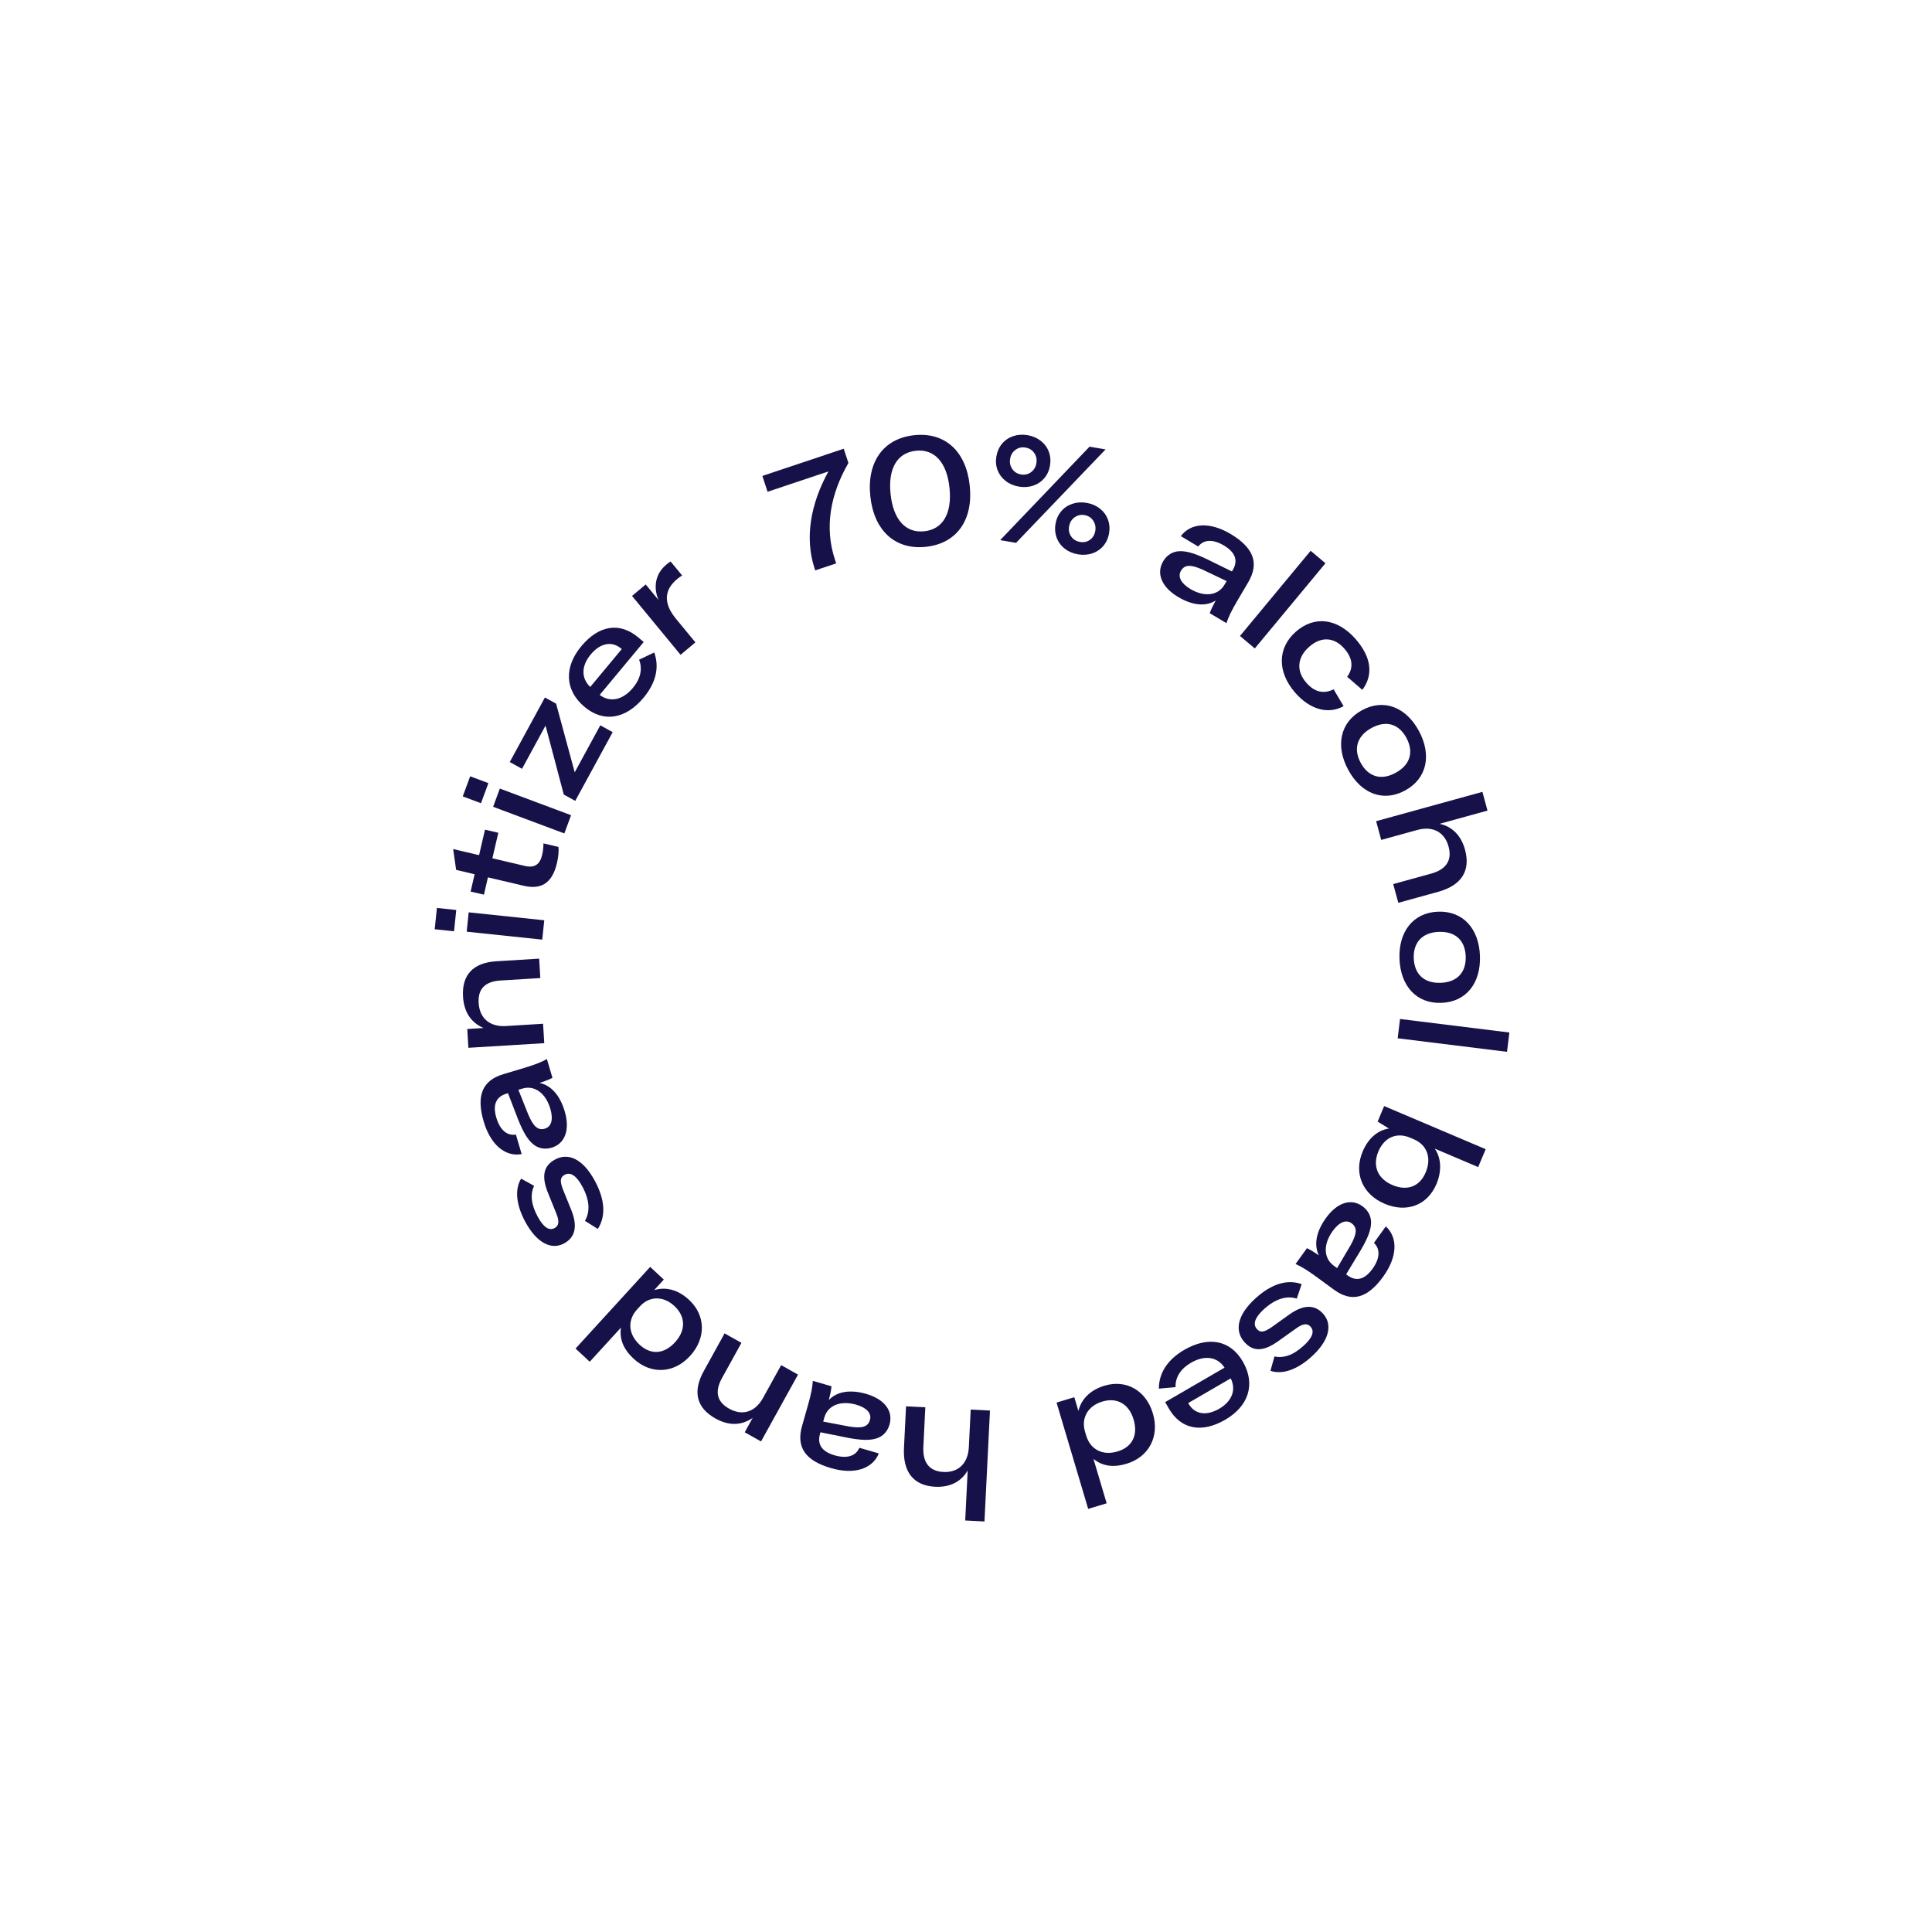 <svg width="160" height="160" viewBox="0 0 160 160" fill="none" xmlns="http://www.w3.org/2000/svg">
<path d="M67.461 47.077C66.63 44.551 67.122 41.74 68.607 39.041L63.567 40.726L63.136 39.414L69.873 37.162L70.262 38.342C68.786 40.906 68.252 43.635 69.149 46.355L69.248 46.656L67.516 47.235L67.461 47.077Z" fill="#161148"/>
<path d="M72.076 41.097C71.776 38.26 73.155 36.315 75.706 36.042C78.271 35.768 80.01 37.38 80.309 40.217C80.609 43.055 79.245 45.01 76.679 45.285C74.127 45.558 72.375 43.934 72.076 41.097ZM78.633 40.398C78.412 38.292 77.394 37.164 75.844 37.33C74.291 37.495 73.532 38.813 73.754 40.918C73.975 43.024 74.993 44.165 76.545 43.998C78.097 43.833 78.856 42.503 78.633 40.398Z" fill="#161148"/>
<path d="M82.985 36.747C83.229 36.455 83.538 36.246 83.907 36.119C84.278 35.994 84.674 35.967 85.096 36.038C85.517 36.109 85.883 36.267 86.19 36.507C86.499 36.749 86.72 37.047 86.856 37.404C86.991 37.761 87.025 38.144 86.957 38.553C86.888 38.962 86.732 39.31 86.487 39.598C86.243 39.886 85.936 40.094 85.567 40.219C85.197 40.343 84.8 40.37 84.379 40.299C83.957 40.228 83.591 40.071 83.284 39.831C82.977 39.59 82.754 39.293 82.617 38.939C82.479 38.586 82.447 38.205 82.516 37.796C82.584 37.391 82.74 37.039 82.985 36.747ZM82.83 44.731L90.231 36.991L91.558 37.218L84.144 44.956L82.83 44.731ZM85.652 37.516C85.481 37.268 85.239 37.118 84.924 37.064C84.617 37.012 84.344 37.074 84.1 37.252C83.856 37.431 83.709 37.677 83.656 37.994C83.602 38.311 83.662 38.593 83.833 38.841C84.005 39.089 84.243 39.239 84.548 39.291C84.863 39.344 85.141 39.283 85.383 39.106C85.626 38.929 85.774 38.682 85.828 38.365C85.881 38.046 85.822 37.763 85.652 37.516ZM87.878 42.351C88.122 42.059 88.431 41.85 88.8 41.725C89.17 41.6 89.567 41.573 89.989 41.644C90.41 41.717 90.776 41.873 91.083 42.115C91.392 42.357 91.613 42.655 91.749 43.012C91.884 43.369 91.918 43.754 91.85 44.161C91.783 44.56 91.626 44.906 91.382 45.2C91.136 45.492 90.829 45.702 90.46 45.826C90.09 45.951 89.693 45.978 89.272 45.907C88.85 45.834 88.484 45.678 88.177 45.436C87.868 45.196 87.647 44.897 87.511 44.539C87.376 44.182 87.342 43.803 87.409 43.402C87.475 42.995 87.632 42.645 87.878 42.351ZM90.532 43.114C90.362 42.862 90.124 42.71 89.817 42.657C89.51 42.605 89.233 42.668 88.987 42.849C88.74 43.029 88.589 43.279 88.537 43.594C88.484 43.911 88.543 44.191 88.715 44.435C88.886 44.679 89.13 44.827 89.443 44.881C89.758 44.935 90.034 44.876 90.271 44.701C90.509 44.528 90.654 44.282 90.707 43.965C90.761 43.65 90.702 43.365 90.532 43.114Z" fill="#161148"/>
<path d="M96.327 46.488C96.628 45.975 97.101 45.667 97.684 45.648C98.222 45.631 98.85 45.783 99.934 46.299L102.023 47.325L102.093 47.206C102.562 46.411 102.288 45.731 101.368 45.181C100.459 44.638 99.694 44.668 99.231 45.26L97.791 44.399C98.621 43.289 100.207 43.203 101.918 44.224C103.834 45.37 104.295 46.647 103.373 48.219L102.461 49.767C101.981 50.586 101.729 51.112 101.569 51.608L100.182 50.779C100.295 50.464 100.486 50.092 100.68 49.734C99.872 50.24 98.777 50.161 97.564 49.437C96.22 48.636 95.73 47.504 96.327 46.488ZM101.41 48.418L101.584 48.124L99.62 47.187C98.592 46.72 98.098 46.764 97.803 47.266C97.515 47.758 97.803 48.311 98.581 48.778C99.727 49.462 100.865 49.344 101.41 48.418Z" fill="#161148"/>
<path d="M103.916 53.701L102.69 52.668L108.542 45.613L109.768 46.647L103.916 53.701Z" fill="#161148"/>
<path d="M107.312 52.318C108.866 50.951 110.775 51.206 112.291 52.952C113.567 54.422 113.753 55.892 112.823 57.131L111.566 56.047C112.106 55.319 112.026 54.514 111.347 53.732C110.502 52.758 109.419 52.685 108.424 53.561C107.419 54.445 107.335 55.563 108.18 56.537C108.851 57.312 109.614 57.498 110.445 57.087L111.271 58.481C109.993 59.187 108.477 58.768 107.253 57.356C105.769 55.646 105.787 53.661 107.312 52.318Z" fill="#161148"/>
<path d="M112.79 58.819C114.615 57.822 116.454 58.577 117.51 60.538C118.572 62.511 118.193 64.465 116.368 65.462C114.543 66.459 112.71 65.716 111.648 63.743C110.59 61.781 110.966 59.816 112.79 58.819ZM115.582 64C116.81 63.33 117.09 62.252 116.471 61.105C115.859 59.968 114.81 59.618 113.582 60.289C112.365 60.953 112.073 62.037 112.686 63.172C113.305 64.321 114.364 64.667 115.582 64Z" fill="#161148"/>
<path d="M122.767 65.578L123.188 67.13L119.218 68.225C120.271 68.448 121.011 69.203 121.329 70.377C121.8 72.114 121.034 73.324 119.104 73.856L115.801 74.767L115.38 73.215L118.524 72.348C119.775 72.004 120.271 71.236 119.964 70.11C119.638 68.911 118.66 68.379 117.373 68.735L114.386 69.559L113.965 68.007L122.767 65.578Z" fill="#161148"/>
<path d="M119.091 75.501C121.165 75.422 122.481 76.92 122.563 79.151C122.647 81.393 121.446 82.974 119.371 83.053C117.296 83.131 115.981 81.646 115.899 79.402C115.817 77.172 117.016 75.579 119.091 75.501ZM119.31 81.393C120.706 81.341 121.43 80.501 121.383 79.195C121.335 77.902 120.549 77.12 119.154 77.174C117.771 77.226 117.033 78.065 117.081 79.358C117.13 80.663 117.928 81.445 119.31 81.393Z" fill="#161148"/>
<path d="M115.75 85.987L115.944 84.388L125 85.508L124.805 87.107L115.75 85.987Z" fill="#161148"/>
<path d="M115.025 93.462L114.091 92.885L114.629 91.6L123.038 95.17L122.416 96.653L118.822 95.125C119.344 95.871 119.424 96.951 118.965 98.047C118.221 99.823 116.492 100.464 114.671 99.692C112.838 98.914 112.094 97.168 112.848 95.368C113.332 94.215 114.154 93.587 115.025 93.462ZM115.321 98.142C116.528 98.655 117.586 98.278 118.078 97.07C118.566 95.902 118.187 94.818 117.085 94.349L116.772 94.217C115.67 93.748 114.638 94.192 114.15 95.36C113.647 96.564 114.093 97.621 115.321 98.142Z" fill="#161148"/>
<path d="M112.84 99.901C113.319 100.253 113.578 100.756 113.544 101.342C113.511 101.882 113.302 102.497 112.689 103.538L111.48 105.536L111.593 105.619C112.337 106.162 113.033 105.953 113.662 105.081C114.284 104.22 114.325 103.45 113.784 102.929L114.768 101.565C115.788 102.501 115.723 104.099 114.554 105.72C113.244 107.536 111.938 107.88 110.472 106.806L109.026 105.747C108.264 105.188 107.766 104.887 107.291 104.679L108.239 103.367C108.54 103.509 108.891 103.736 109.225 103.965C108.801 103.106 108.983 102.015 109.812 100.868C110.729 99.594 111.894 99.208 112.84 99.901ZM110.458 104.819L110.733 105.021L111.843 103.138C112.4 102.151 112.403 101.651 111.934 101.308C111.477 100.971 110.901 101.21 110.369 101.947C109.583 103.033 109.593 104.185 110.458 104.819Z" fill="#161148"/>
<path d="M107.796 106.347L107.394 107.545C106.553 107.284 105.638 107.549 104.673 108.421C103.914 109.107 103.741 109.672 104.086 110.06C104.379 110.391 104.686 110.335 105.297 109.92L106.826 108.827C107.955 108.045 108.874 108.014 109.581 108.806C110.388 109.711 110.067 111.04 108.616 112.354C107.407 113.447 106.183 113.856 105.213 113.524L105.544 112.339C106.303 112.489 107.074 112.25 107.962 111.447C108.693 110.786 108.881 110.258 108.536 109.872C108.258 109.561 107.89 109.622 107.362 109.997L105.758 111.14C104.574 111.956 103.739 111.91 103.058 111.146C102.227 110.212 102.448 108.904 103.983 107.515C105.312 106.31 106.626 105.924 107.796 106.347Z" fill="#161148"/>
<path d="M96.495 116.117L101.412 113.263C100.823 112.36 99.77 112.196 98.626 112.861C97.776 113.355 97.332 114.052 97.353 114.874L95.972 115.001C95.976 113.712 96.678 112.602 98.073 111.791C100.07 110.633 101.904 110.973 102.934 112.775C104.008 114.654 103.388 116.463 101.468 117.576C99.515 118.709 97.787 118.379 96.782 116.621L96.495 116.117ZM98.432 116.252C98.953 117.164 99.952 117.259 100.966 116.669C102.034 116.048 102.391 115.095 101.923 114.152L98.401 116.196L98.432 116.252Z" fill="#161148"/>
<path d="M95.478 117.057C96.045 118.962 95.144 120.664 93.289 121.224C92.204 121.55 91.3 121.427 90.555 120.818L91.649 124.497L90.118 124.96L87.5 116.156L88.97 115.712L89.31 116.853C89.542 115.869 90.29 115.114 91.472 114.757C93.268 114.215 94.912 115.149 95.478 117.057ZM89.855 118.555L89.952 118.884C90.303 120.061 91.335 120.57 92.551 120.203C93.77 119.836 94.266 118.853 93.878 117.552C93.495 116.265 92.502 115.704 91.283 116.073C90.103 116.428 89.519 117.425 89.855 118.555Z" fill="#161148"/>
<path d="M81.53 126L79.934 125.919L80.14 121.777C79.602 122.714 78.658 123.187 77.451 123.127C75.666 123.037 74.764 121.925 74.863 119.911L75.035 116.467L76.631 116.547L76.469 119.827C76.404 121.131 76.974 121.846 78.13 121.904C79.362 121.965 80.168 121.193 80.235 119.852L80.389 116.736L81.985 116.816L81.53 126Z" fill="#161148"/>
<path d="M73.668 117.972C73.506 118.544 73.124 118.963 72.566 119.13C72.051 119.284 71.406 119.297 70.226 119.074L67.947 118.615L67.909 118.75C67.656 119.639 68.092 120.227 69.12 120.523C70.136 120.817 70.869 120.592 71.17 119.9L72.779 120.365C72.257 121.653 70.743 122.139 68.832 121.587C66.691 120.969 65.922 119.85 66.422 118.096L66.914 116.366C67.173 115.451 67.286 114.877 67.314 114.358L68.863 114.806C68.832 115.14 68.742 115.549 68.643 115.943C69.299 115.249 70.379 115.046 71.732 115.436C73.231 115.866 73.99 116.838 73.668 117.972ZM68.266 117.401L68.172 117.73L70.308 118.135C71.42 118.323 71.887 118.154 72.045 117.595C72.201 117.046 71.782 116.583 70.912 116.331C69.631 115.962 68.559 116.366 68.266 117.401Z" fill="#161148"/>
<path d="M63.026 119.374L61.674 118.615L62.33 117.429C61.384 118.073 60.341 118.084 59.241 117.468C57.679 116.592 57.345 115.243 58.282 113.549L60.007 110.425L61.403 111.209L59.794 114.123C59.17 115.253 59.368 116.09 60.381 116.659C61.481 117.276 62.543 116.943 63.192 115.769L64.692 113.055L66.088 113.839L63.026 119.374Z" fill="#161148"/>
<path d="M57.149 112.293C55.81 113.757 53.9 113.845 52.473 112.523C51.64 111.751 51.285 110.904 51.425 109.947L48.841 112.773L47.664 111.682L53.844 104.919L54.973 105.968L54.172 106.844C55.131 106.545 56.157 106.806 57.065 107.649C58.444 108.927 58.486 110.827 57.149 112.293ZM52.998 108.183L52.767 108.435C51.939 109.34 52.031 110.495 52.967 111.361C53.901 112.229 54.994 112.156 55.907 111.157C56.811 110.168 56.783 109.021 55.846 108.155C54.941 107.313 53.791 107.317 52.998 108.183Z" fill="#161148"/>
<path d="M49.51 101.774L48.442 101.106C48.886 100.339 48.837 99.382 48.213 98.237C47.723 97.336 47.216 97.038 46.762 97.29C46.377 97.503 46.36 97.817 46.623 98.51L47.332 100.258C47.832 101.544 47.653 102.454 46.728 102.967C45.67 103.553 44.457 102.936 43.517 101.215C42.735 99.782 42.617 98.487 43.158 97.609L44.228 98.203C43.911 98.913 43.965 99.722 44.541 100.779C45.014 101.645 45.481 101.951 45.935 101.701C46.299 101.499 46.324 101.125 46.081 100.521L45.342 98.689C44.823 97.342 45.056 96.531 45.95 96.037C47.042 95.432 48.255 95.947 49.251 97.77C50.109 99.346 50.185 100.721 49.51 101.774Z" fill="#161148"/>
<path d="M45.687 95.046C45.12 95.215 44.566 95.117 44.123 94.733C43.717 94.38 43.36 93.838 42.91 92.716L42.069 90.534L41.936 90.574C41.055 90.837 40.798 91.523 41.103 92.556C41.404 93.577 41.984 94.078 42.725 93.963L43.202 95.578C41.844 95.826 40.624 94.802 40.058 92.883C39.423 90.731 39.947 89.477 41.684 88.958L43.397 88.445C44.302 88.174 44.842 87.959 45.292 87.706L45.752 89.262C45.456 89.415 45.065 89.559 44.682 89.688C45.616 89.871 46.366 90.68 46.768 92.04C47.212 93.544 46.808 94.71 45.687 95.046ZM43.258 90.153L42.931 90.251L43.742 92.284C44.182 93.329 44.573 93.634 45.128 93.469C45.672 93.306 45.834 92.703 45.576 91.826C45.197 90.537 44.283 89.846 43.258 90.153Z" fill="#161148"/>
<path d="M38.79 86.774L38.696 85.218L40.041 85.135C38.992 84.678 38.422 83.8 38.345 82.534C38.237 80.737 39.184 79.725 41.106 79.608L44.65 79.391L44.747 80.999L41.444 81.202C40.163 81.281 39.57 81.902 39.64 83.066C39.717 84.332 40.567 85.054 41.898 84.972L44.975 84.783L45.073 86.391L38.79 86.774Z" fill="#161148"/>
<path d="M36 76.957L36.183 75.191L37.785 75.361L37.602 77.126L36 76.957ZM38.649 77.159L38.815 75.556L45.073 76.213L44.907 77.816L38.649 77.159Z" fill="#161148"/>
<path d="M38.975 73.835L39.306 72.401L37.775 72.04L37.529 70.315L39.675 70.82L40.165 68.709L41.267 68.968L40.777 71.08L43.473 71.714C44.27 71.902 44.716 71.589 44.899 70.799C44.985 70.428 45.004 70.121 45.004 69.846L46.253 70.14C46.284 70.511 46.242 70.97 46.123 71.477C45.706 73.279 44.686 73.666 43.362 73.354L40.409 72.659L40.077 74.092L38.975 73.835Z" fill="#161148"/>
<path d="M38.322 65.954L38.937 64.29L40.447 64.855L39.833 66.519L38.322 65.954ZM40.838 66.815L41.394 65.305L47.294 67.512L46.737 69.022L40.838 66.815Z" fill="#161148"/>
<path d="M45.179 60.091L43.231 63.67L42.216 63.109L45.128 57.763L46.055 58.276L47.596 63.958L49.714 60.068L50.74 60.635L47.639 66.325L46.69 65.801L45.179 60.091Z" fill="#161148"/>
<path d="M53.308 53.169L49.663 57.551C50.523 58.195 51.568 57.985 52.416 56.965C53.047 56.206 53.226 55.4 52.927 54.633L54.18 54.035C54.617 55.248 54.336 56.533 53.301 57.776C51.821 59.555 49.983 59.87 48.4 58.535C46.751 57.142 46.716 55.228 48.139 53.519C49.586 51.78 51.32 51.49 52.864 52.792L53.308 53.169ZM51.444 53.713C50.643 53.036 49.674 53.294 48.923 54.197C48.131 55.15 48.122 56.166 48.881 56.892L51.491 53.753L51.444 53.713Z" fill="#161148"/>
<path d="M55.169 46.77C55.314 46.649 55.412 46.568 55.534 46.497L56.491 47.657C56.35 47.744 56.226 47.83 56.079 47.953C55.519 48.424 55.278 48.887 55.234 49.369C55.171 50.065 55.532 50.703 56.014 51.286L57.591 53.198L56.361 54.228L52.342 49.352L53.474 48.403L54.536 49.69C54.088 48.632 54.27 47.523 55.169 46.77Z" fill="#161148"/>
</svg>
